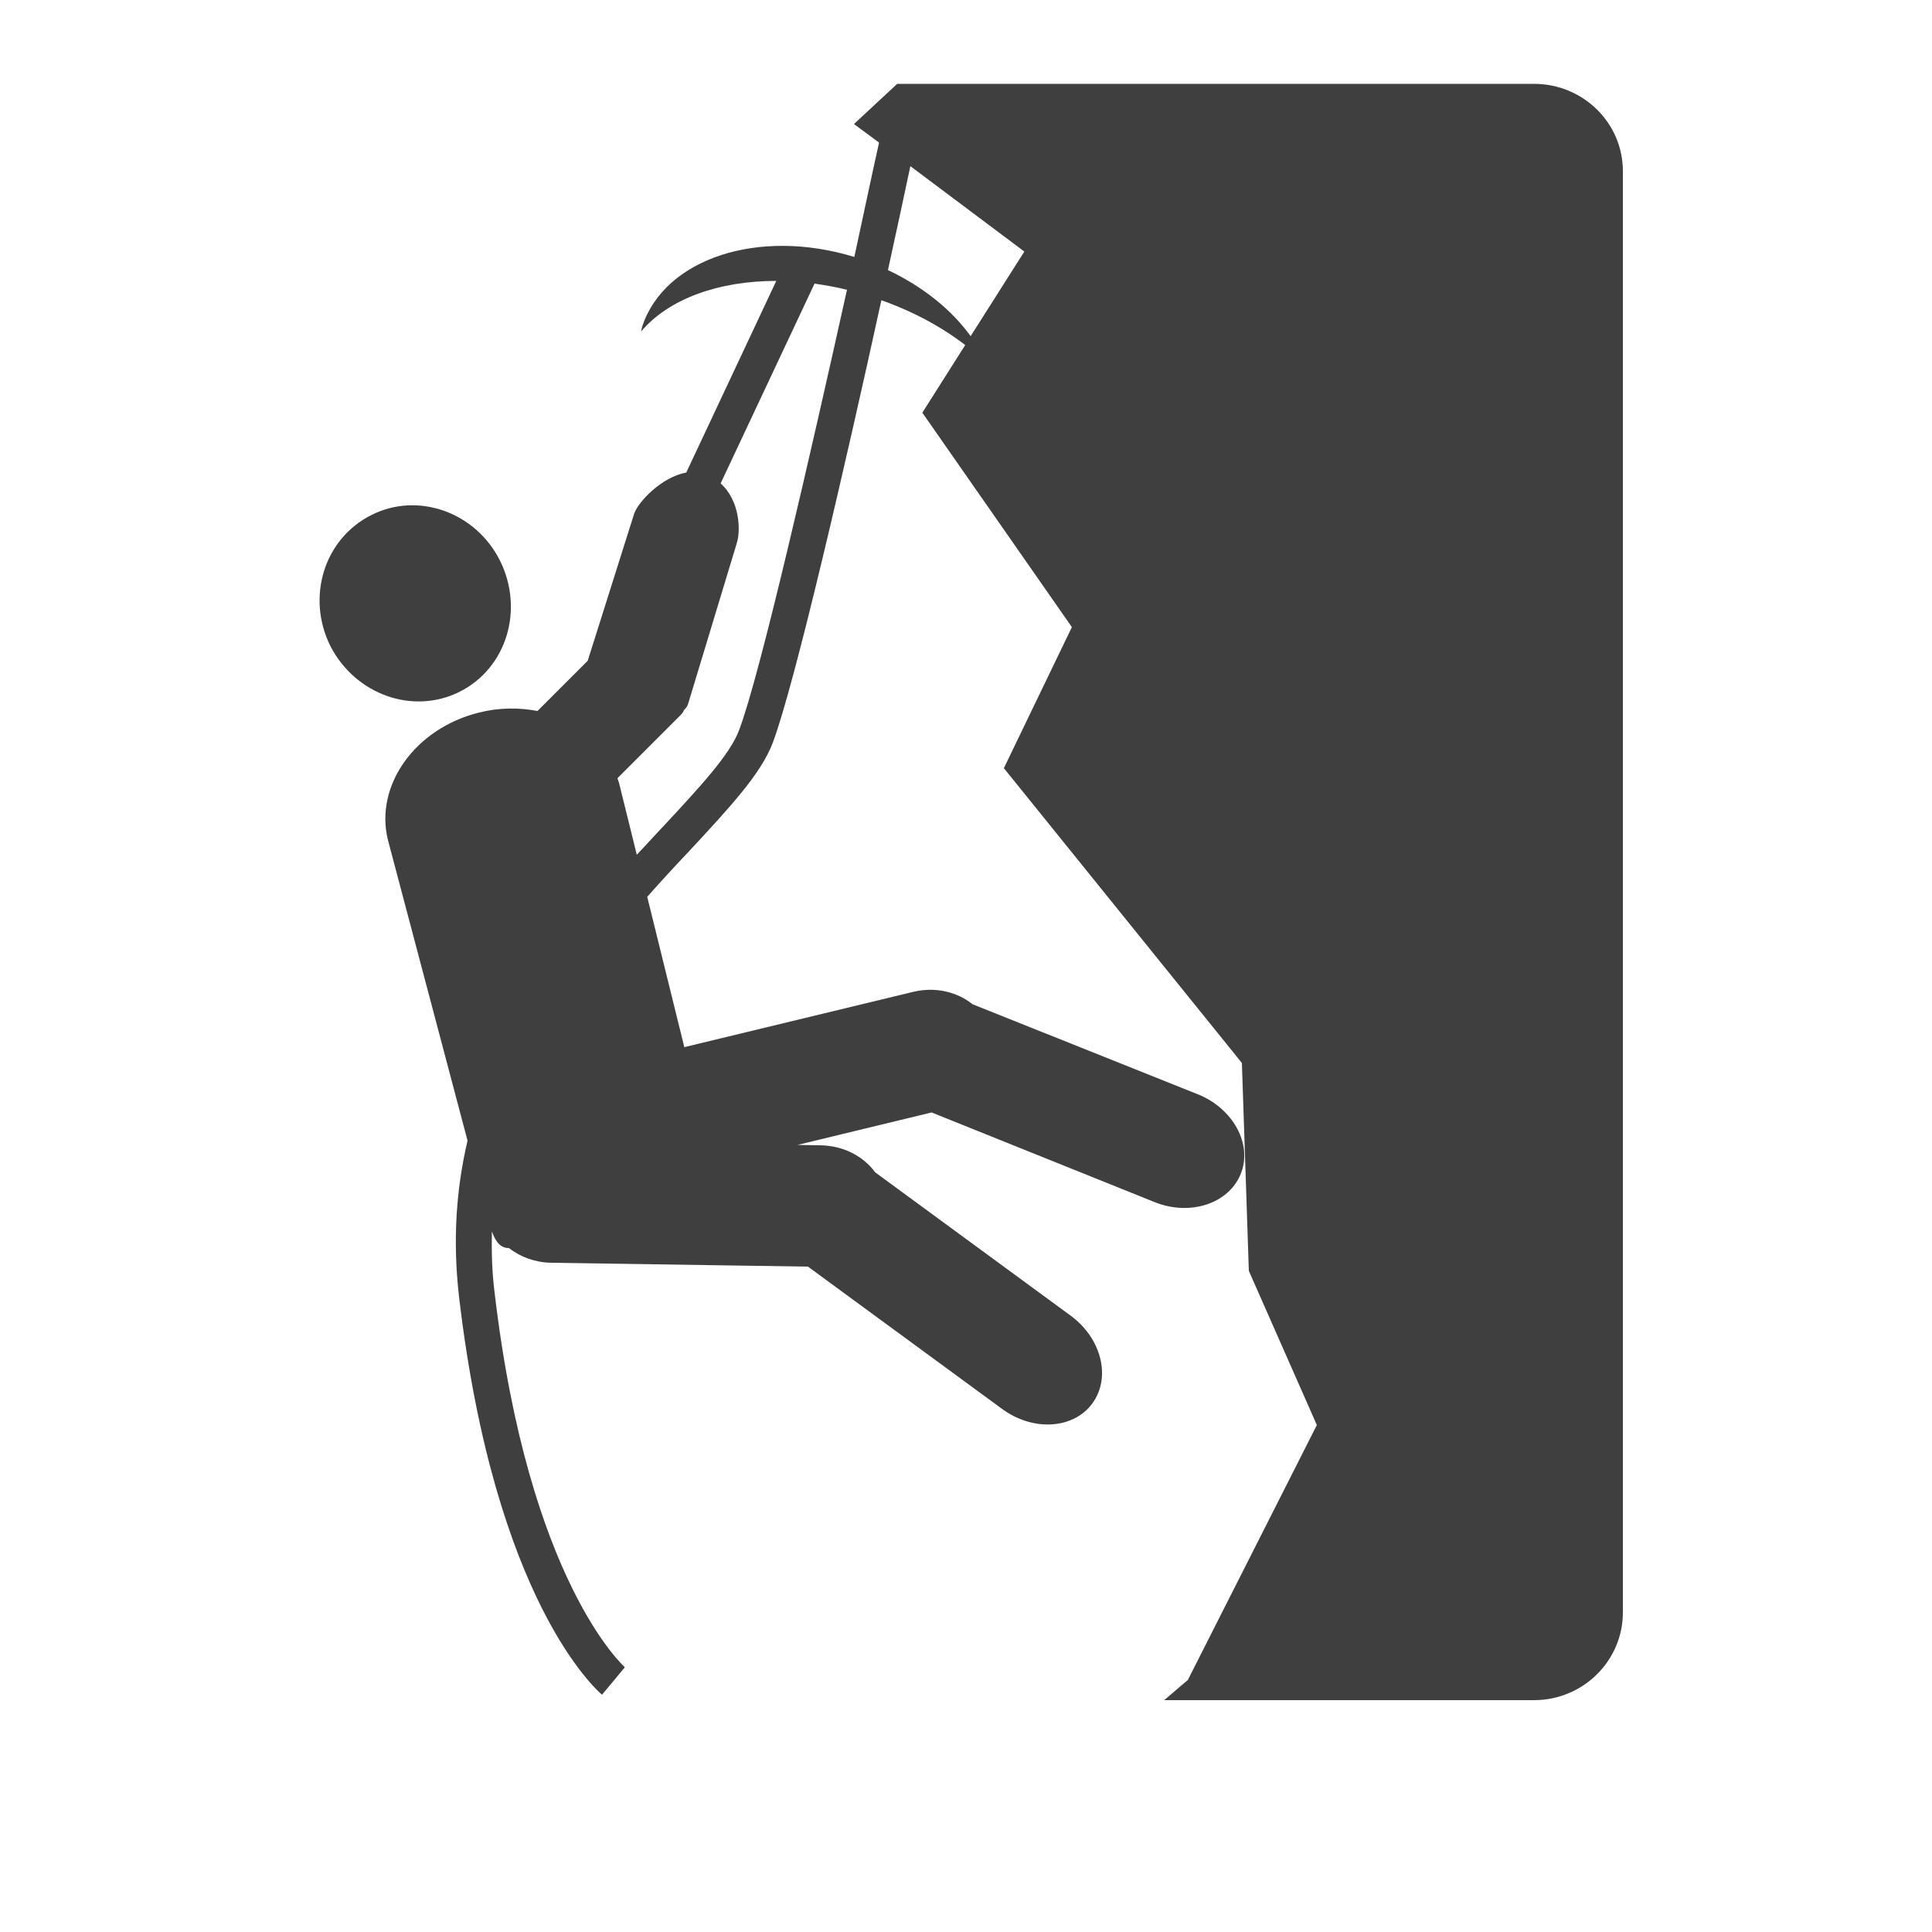 <?xml version="1.0" encoding="UTF-8"?>

<svg version="1.2" baseProfile="tiny" width="50mm" height="50mm" viewBox="0 0 5000 5000" preserveAspectRatio="xMidYMid" fill-rule="evenodd" stroke-width="28.222" stroke-linejoin="round" xmlns="http://www.w3.org/2000/svg" xmlns:ooo="http://xml.openoffice.org/svg/export" xmlns:xlink="http://www.w3.org/1999/xlink" xmlns:presentation="http://sun.com/xmlns/staroffice/presentation" xmlns:smil="http://www.w3.org/2001/SMIL20/" xmlns:anim="urn:oasis:names:tc:opendocument:xmlns:animation:1.0" xml:space="preserve">
 <defs class="ClipPathGroup">
  <clipPath id="presentation_clip_path" clipPathUnits="userSpaceOnUse">
   <rect x="0" y="0" width="5000" height="5000"/>
  </clipPath>
 </defs>
 <defs class="TextShapeIndex">
  <g ooo:slide="id1" ooo:id-list="id3 id4"/>
 </defs>
 <defs class="EmbeddedBulletChars">
  <g id="bullet-char-template(57356)" transform="scale(0,-0)">
   <path d="M 580,1141 L 1163,571 580,0 -4,571 580,1141 Z"/>
  </g>
  <g id="bullet-char-template(57354)" transform="scale(0,-0)">
   <path d="M 8,1128 L 1137,1128 1137,0 8,0 8,1128 Z"/>
  </g>
  <g id="bullet-char-template(10146)" transform="scale(0,-0)">
   <path d="M 174,0 L 602,739 174,1481 1456,739 174,0 Z M 1358,739 L 309,1346 659,739 1358,739 Z"/>
  </g>
  <g id="bullet-char-template(10132)" transform="scale(0,-0)">
   <path d="M 2015,739 L 1276,0 717,0 1260,543 174,543 174,936 1260,936 717,1481 1274,1481 2015,739 Z"/>
  </g>
  <g id="bullet-char-template(10007)" transform="scale(0,-0)">
   <path d="M 0,-2 C -7,14 -16,27 -25,37 L 356,567 C 262,823 215,952 215,954 215,979 228,992 255,992 264,992 276,990 289,987 310,991 331,999 354,1012 L 381,999 492,748 772,1049 836,1024 860,1049 C 881,1039 901,1025 922,1006 886,937 835,863 770,784 769,783 710,716 594,584 L 774,223 C 774,196 753,168 711,139 L 727,119 C 717,90 699,76 672,76 641,76 570,178 457,381 L 164,-76 C 142,-110 111,-127 72,-127 30,-127 9,-110 8,-76 1,-67 -2,-52 -2,-32 -2,-23 -1,-13 0,-2 Z"/>
  </g>
  <g id="bullet-char-template(10004)" transform="scale(0,-0)">
   <path d="M 285,-33 C 182,-33 111,30 74,156 52,228 41,333 41,471 41,549 55,616 82,672 116,743 169,778 240,778 293,778 328,747 346,684 L 369,508 C 377,444 397,411 428,410 L 1163,1116 C 1174,1127 1196,1133 1229,1133 1271,1133 1292,1118 1292,1087 L 1292,965 C 1292,929 1282,901 1262,881 L 442,47 C 390,-6 338,-33 285,-33 Z"/>
  </g>
  <g id="bullet-char-template(9679)" transform="scale(0,-0)">
   <path d="M 813,0 C 632,0 489,54 383,161 276,268 223,411 223,592 223,773 276,916 383,1023 489,1130 632,1184 813,1184 992,1184 1136,1130 1245,1023 1353,916 1407,772 1407,592 1407,412 1353,268 1245,161 1136,54 992,0 813,0 Z"/>
  </g>
  <g id="bullet-char-template(8226)" transform="scale(0,-0)">
   <path d="M 346,457 C 273,457 209,483 155,535 101,586 74,649 74,723 74,796 101,859 155,911 209,963 273,989 346,989 419,989 480,963 531,910 582,859 608,796 608,723 608,648 583,586 532,535 482,483 420,457 346,457 Z"/>
  </g>
  <g id="bullet-char-template(8211)" transform="scale(0,-0)">
   <path d="M -4,459 L 1135,459 1135,606 -4,606 -4,459 Z"/>
  </g>
 </defs>
 <defs class="TextEmbeddedBitmaps"/>
 <g>
  <g id="id2" class="Master_Slide">
   <g id="bg-id2" class="Background"/>
   <g id="bo-id2" class="BackgroundObjects"/>
  </g>
 </g>
 <g class="SlideGroup">
  <g>
   <g id="id1" class="Slide" clip-path="url(#presentation_clip_path)">
    <g class="Page">
     <g class="com.sun.star.drawing.ClosedBezierShape">
      <g id="id3">
       <rect class="BoundingBox" stroke="none" fill="none" x="827" y="1308" width="497" height="509"/>
       <path fill="rgb(63,63,63)" stroke="none" d="M 961,1333 C 1081,1272 1231,1325 1294,1451 1357,1578 1311,1729 1190,1790 1069,1851 920,1798 855,1672 792,1545 839,1394 961,1333 Z"/>
      </g>
     </g>
     <g class="com.sun.star.drawing.ClosedBezierShape">
      <g id="id4">
       <rect class="BoundingBox" stroke="none" fill="none" x="996" y="217" width="3205" height="4184"/>
       <path fill="rgb(63,63,63)" stroke="none" d="M 2512,870 C 2463,802 2389,742 2298,699 2321,594 2341,501 2356,430 L 2651,651 2512,870 Z M 1913,1889 C 1890,1952 1811,2037 1719,2136 1696,2160 1673,2186 1648,2212 L 1602,2026 C 1601,2022 1599,2018 1598,2014 L 1762,1850 C 1765,1847 1768,1843 1770,1838 1775,1833 1779,1828 1781,1821 L 1907,1405 C 1917,1373 1915,1296 1865,1251 L 2108,734 C 2136,738 2164,743 2192,750 2098,1173 1968,1743 1913,1889 Z M 3970,217 L 2322,217 2210,321 2275,369 C 2259,440 2237,545 2211,665 1963,589 1720,669 1662,845 1661,849 1660,853 1659,858 1731,773 1860,727 2009,727 L 1776,1223 C 1713,1234 1651,1299 1641,1330 L 1521,1710 1391,1840 C 1343,1831 1292,1831 1240,1844 1074,1885 969,2033 1004,2174 L 1210,2952 C 1181,3075 1171,3209 1188,3356 1281,4149 1547,4376 1558,4386 L 1617,4315 C 1615,4312 1368,4095 1280,3345 1273,3290 1272,3238 1273,3187 1284,3218 1298,3230 1317,3230 1347,3253 1384,3267 1426,3268 L 2091,3278 2593,3646 C 2673,3705 2778,3699 2827,3632 2876,3565 2851,3464 2771,3405 L 2265,3034 C 2234,2992 2183,2965 2123,2964 L 2064,2963 2411,2879 2988,3111 C 3080,3148 3180,3115 3211,3038 3242,2962 3192,2869 3100,2832 L 2517,2599 C 2477,2567 2421,2553 2363,2567 L 1771,2710 1675,2321 C 1713,2278 1751,2237 1787,2199 1889,2089 1970,2002 2000,1922 2057,1770 2188,1202 2281,777 2363,806 2437,846 2498,893 L 2387,1068 2774,1623 2598,1988 3214,2751 3232,3289 3408,3688 3074,4348 C 3074,4348 3051,4367 3013,4400 L 3970,4400 C 4097,4400 4200,4298 4200,4173 L 4200,443 C 4200,318 4097,217 3970,217 Z"/>
      </g>
     </g>
    </g>
   </g>
  </g>
 </g>
</svg>